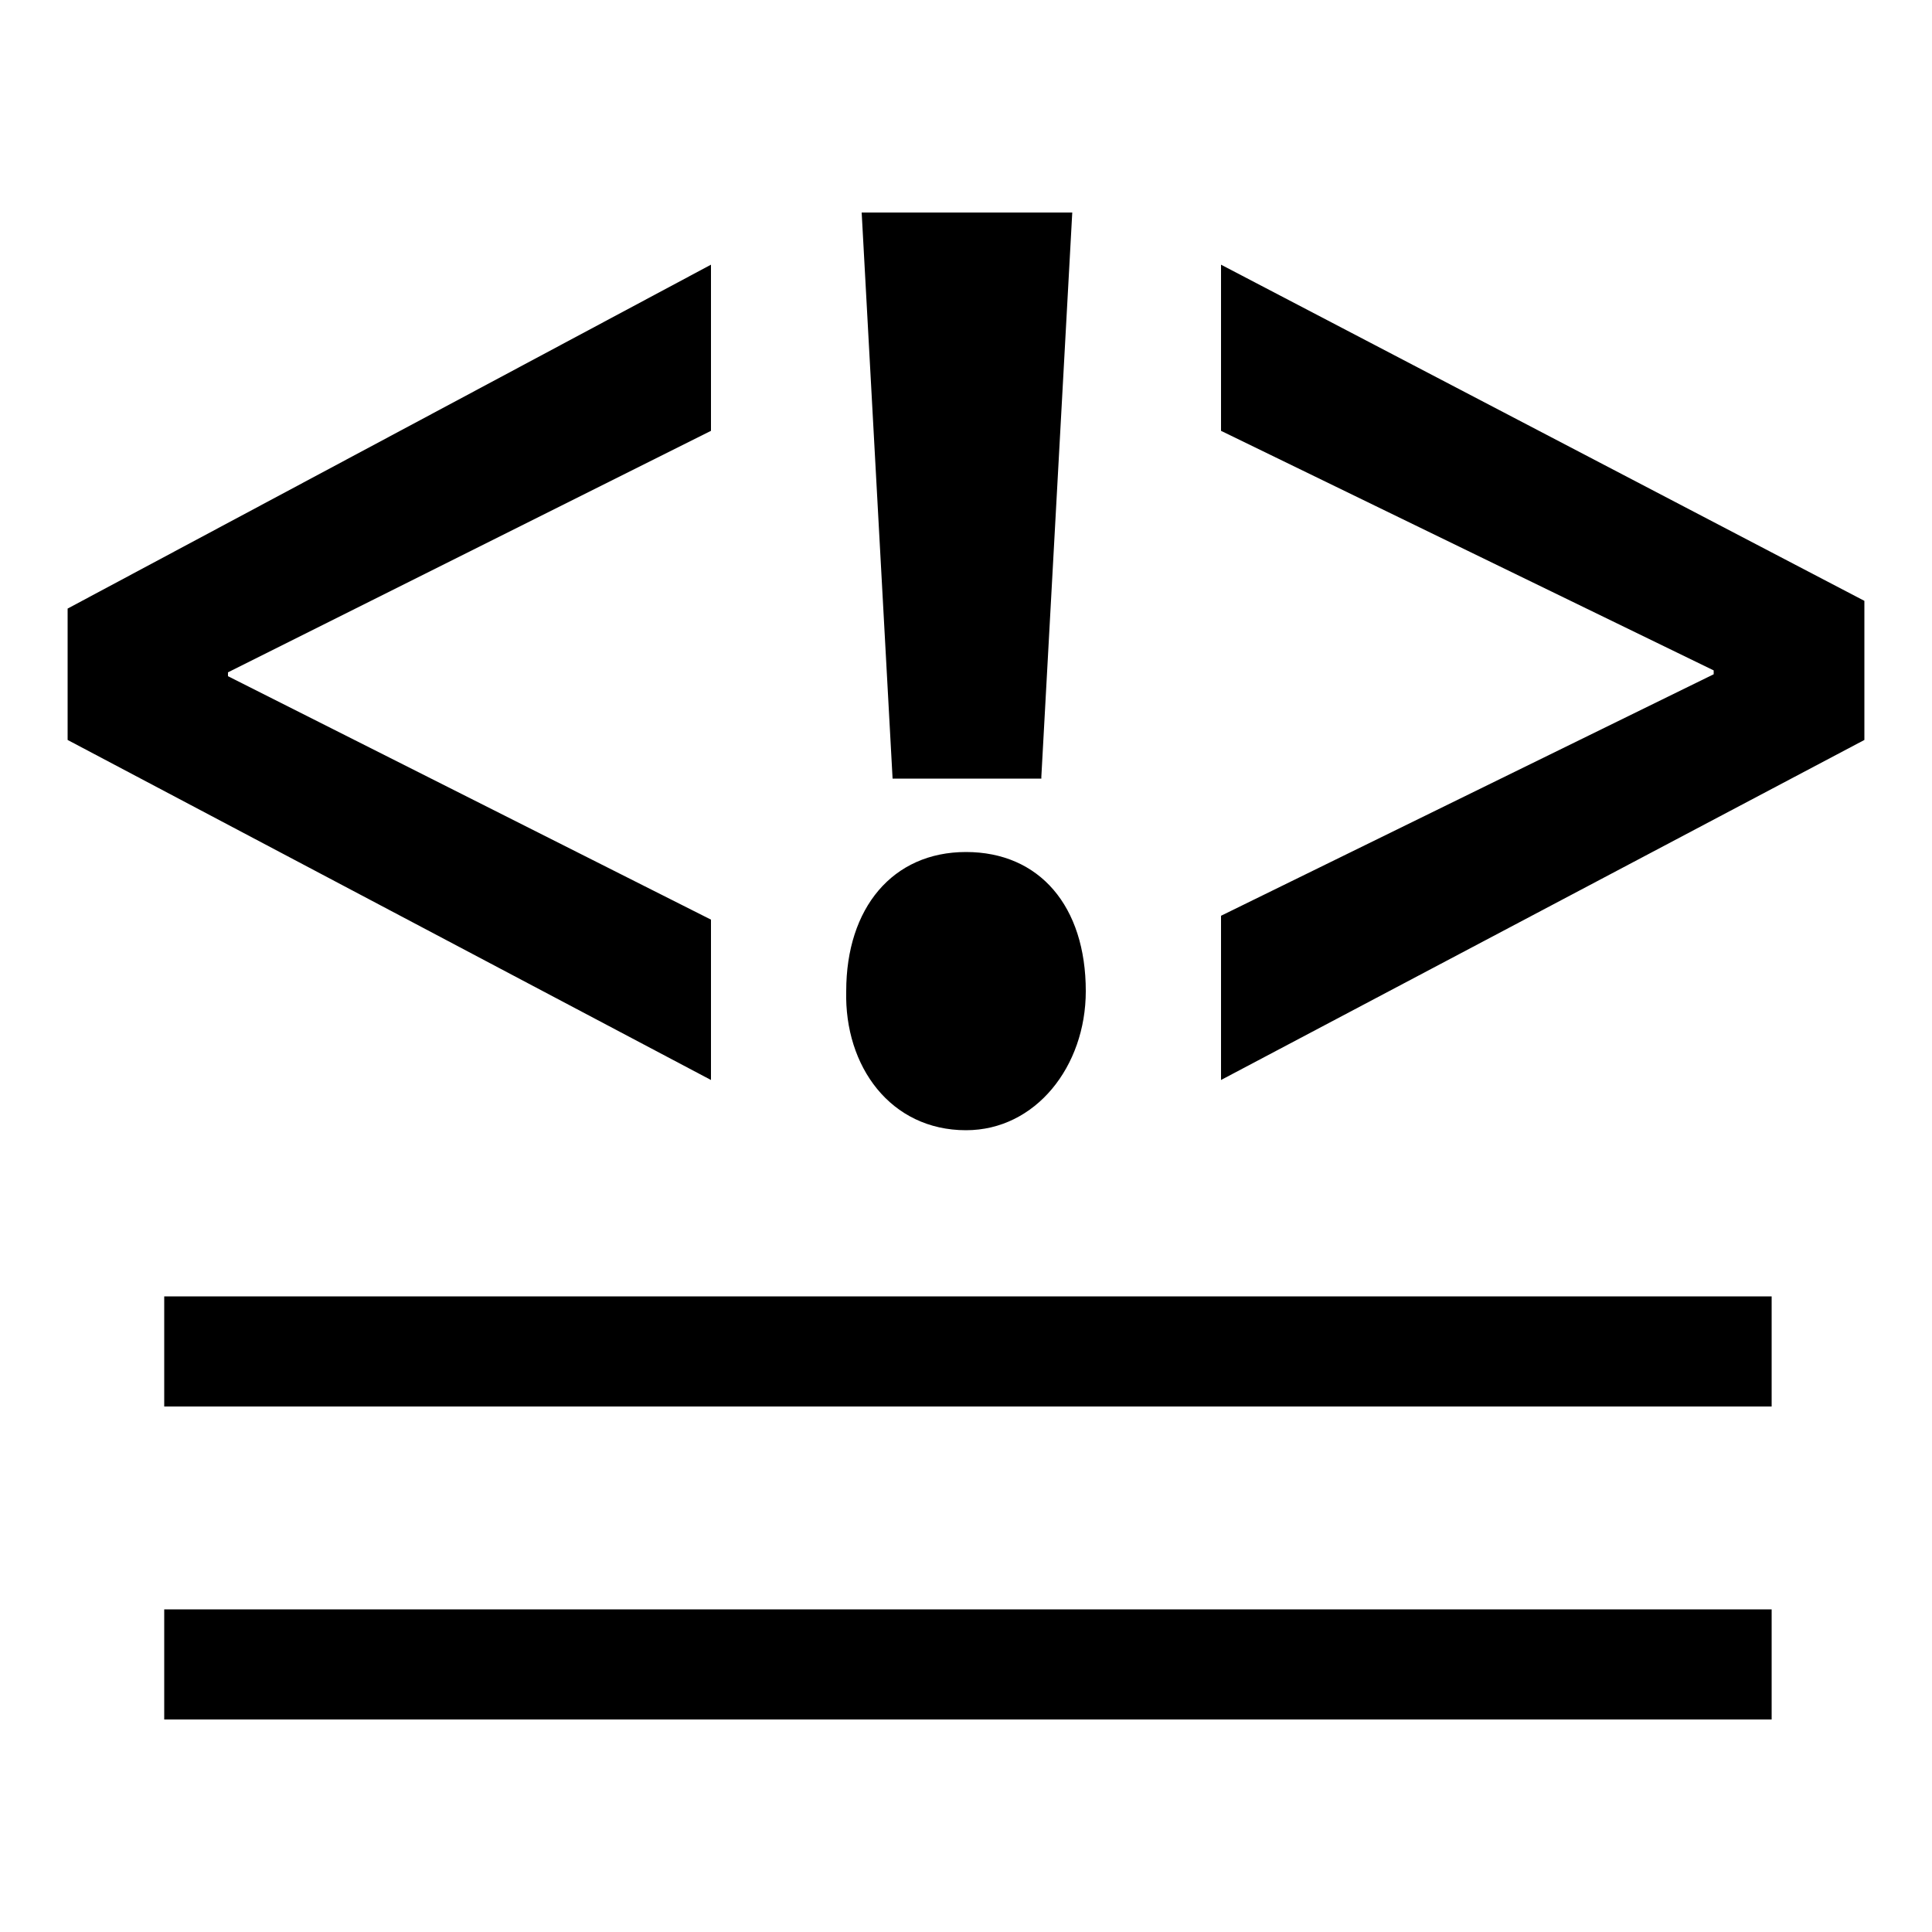 <svg xmlns="http://www.w3.org/2000/svg" viewBox="0 0 100 100"><path stroke-miterlimit="10" stroke-width=".75" d="M36.8 47.6L11.8 35v-.2l25-12.5v-8.6L3.5 31.5v6.8l33.3 17.6v-8.3zm17.1-7.4L55.5 11H44.6l1.6 29.3h7.7zM50 58.5c3.6 0 6.2-3.3 6.2-7.2 0-4.4-2.4-7.2-6.2-7.2s-6.2 2.9-6.2 7.2c-.1 3.9 2.3 7.2 6.2 7.2zm13.2-44.8v8.6l25.5 12.4v.2L63.2 47.4v8.5l33.3-17.6v-7.2L63.2 13.7zM8.5 67.1h83.2v5.7H8.5v-5.7zm0 16.2h83.2V89H8.5v-5.7z"/></svg>